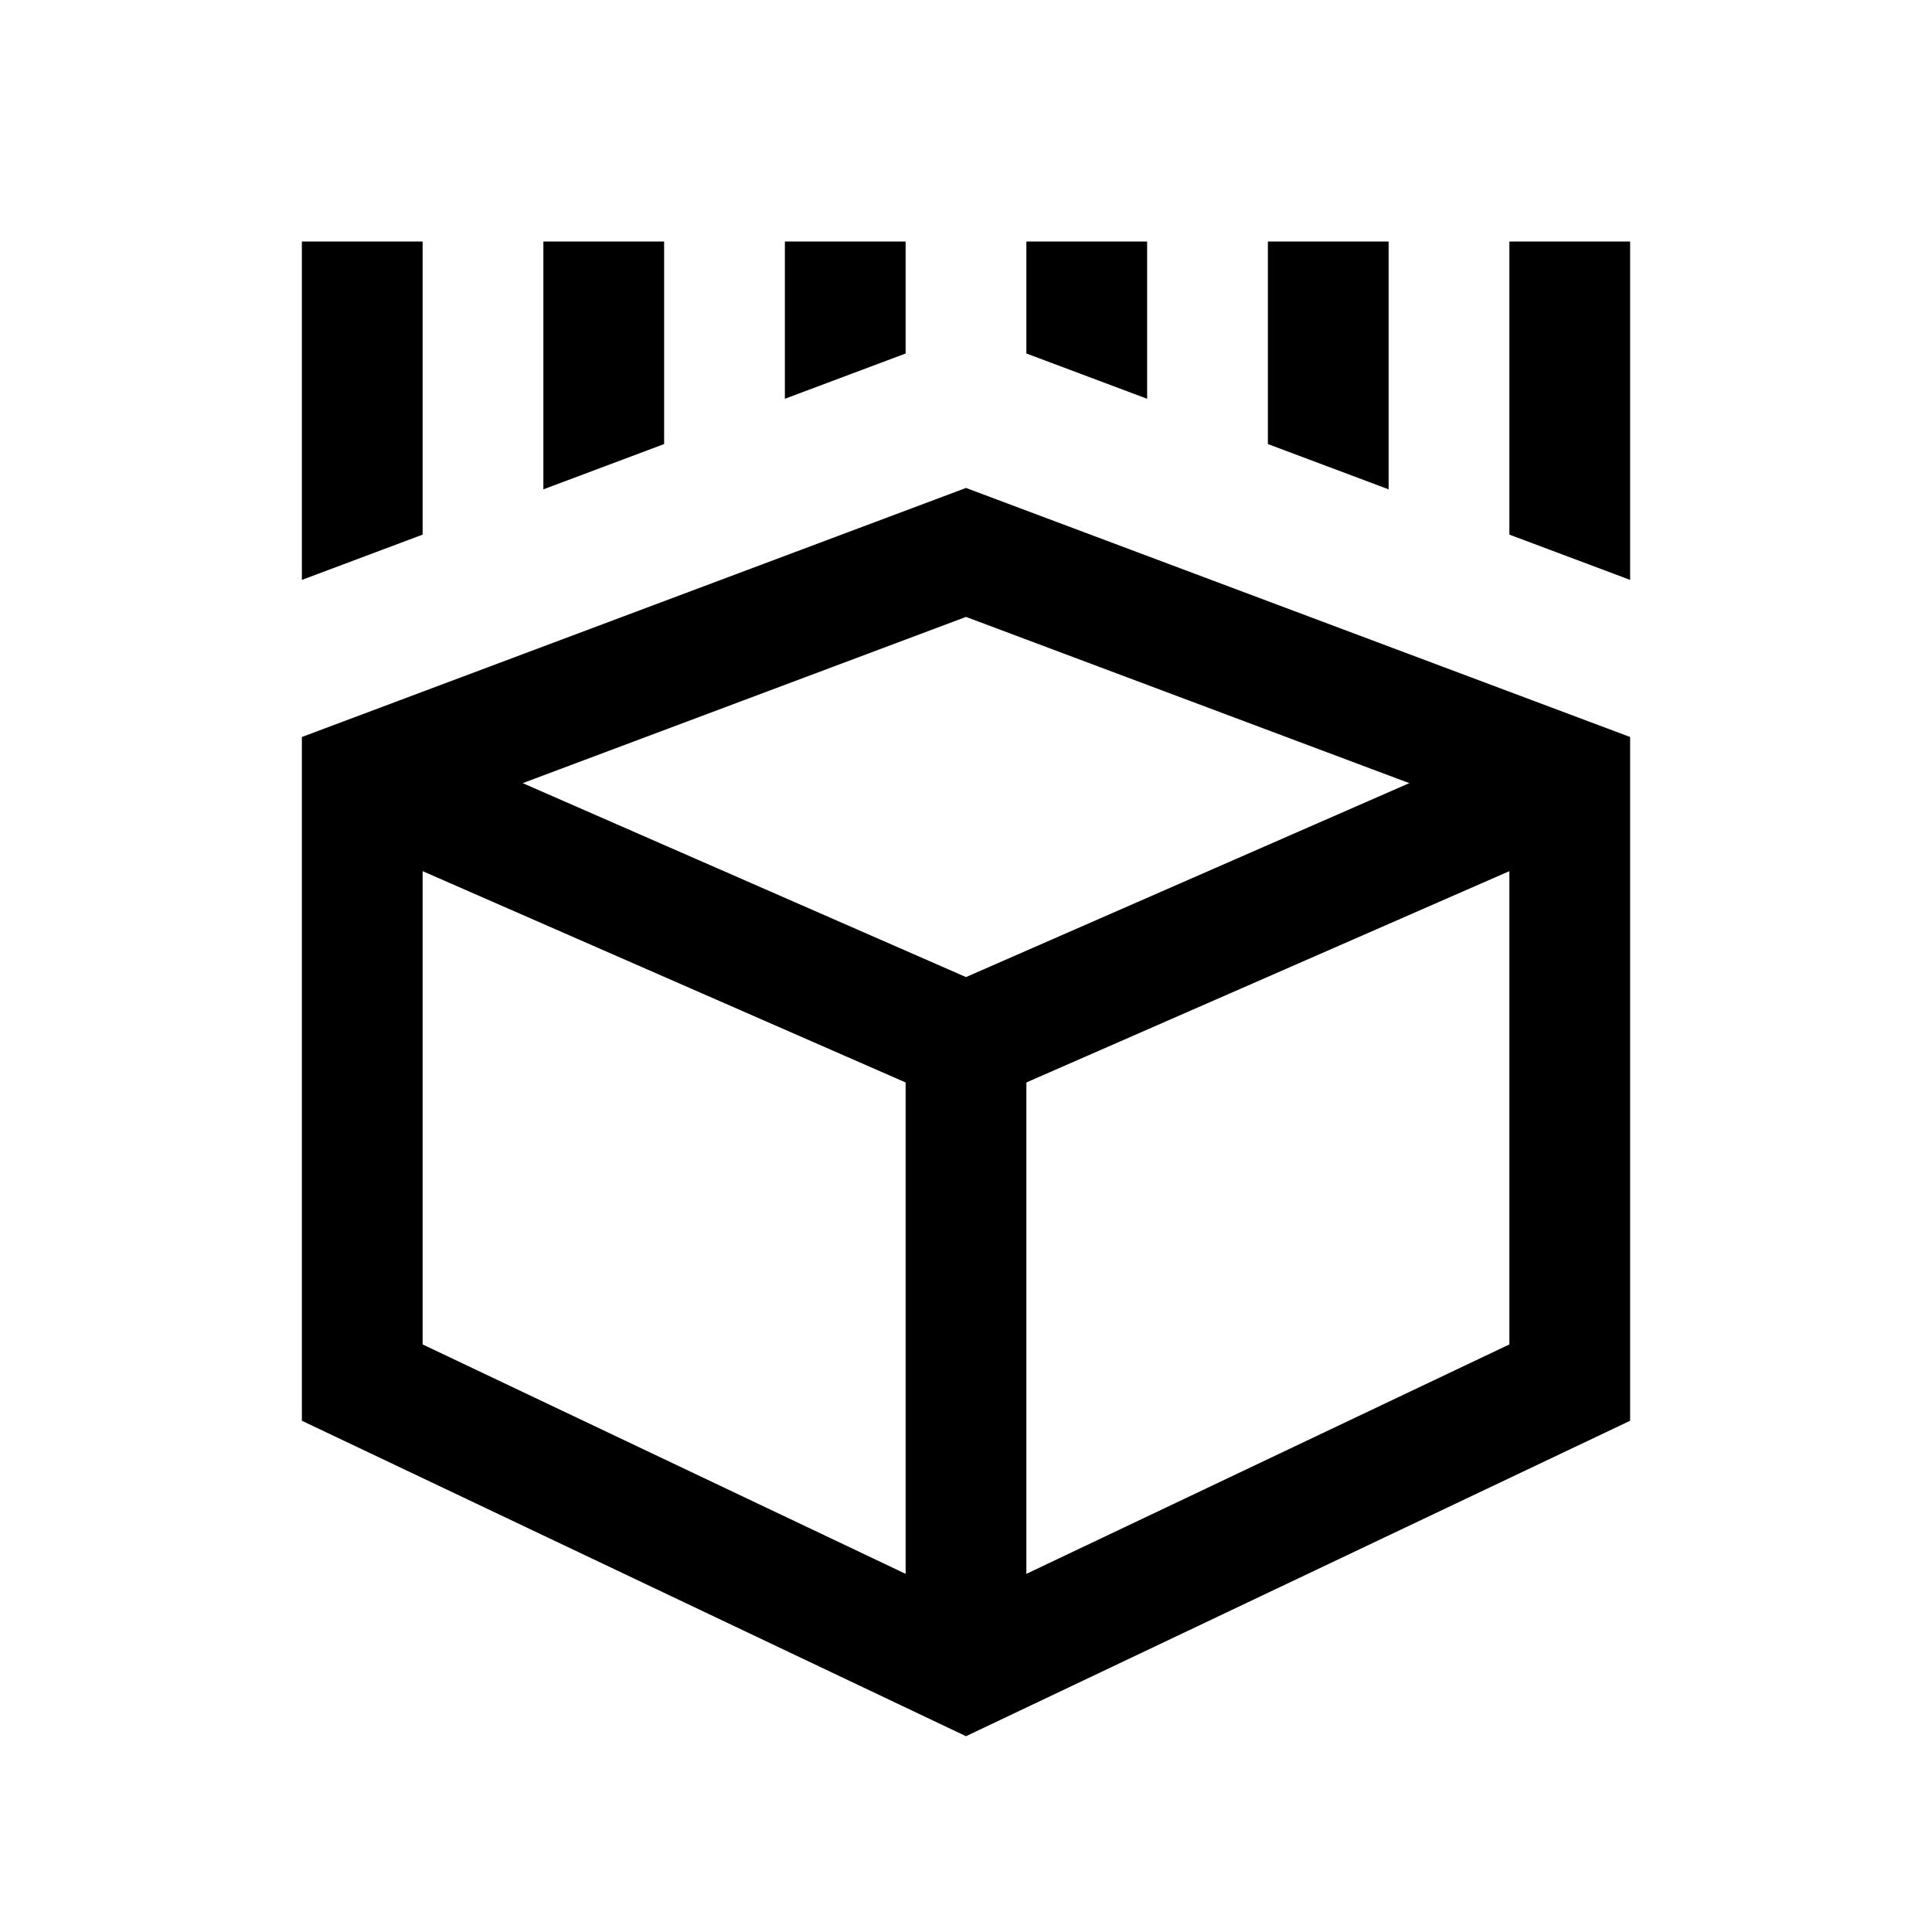 <?xml version="1.0" encoding="iso-8859-1"?>
<!-- Generator: Adobe Illustrator 19.1.1, SVG Export Plug-In . SVG Version: 6.00 Build 0)  -->
<svg version="1.1" id="Layer_1" xmlns="http://www.w3.org/2000/svg" xmlns:xlink="http://www.w3.org/1999/xlink" x="0px" y="0px"
	 viewBox="0 0 32 32" style="enable-background:new 0 0 32 32;" xml:space="preserve">
<g>
	<g>
		<path style="fill:none;stroke:#000000;stroke-width:2;stroke-miterlimit:10;" d="M6,12.9l10,4.375L26,12.9"/>
	</g>
</g>
<line style="fill:none;stroke:#000000;stroke-width:2;stroke-miterlimit:10;" x1="16" y1="27.528" x2="16" y2="17.25"/>
<g>
	<g>
		<path style="fill:none;stroke:#000000;stroke-width:2;stroke-linecap:round;stroke-miterlimit:10;" d="M6,12.9v10l10,4.75l10-4.75
			v-10L16,9.15L6,12.9z"/>
	</g>
</g>
<g>
	<polygon points="23,8.105 23,4 21,4 21,7.355 	"/>
	<polygon points="27,9.605 27,4 25,4 25,8.855 	"/>
	<polygon points="19,6.605 19,4 17,4 17,5.855 	"/>
	<polygon points="7,8.855 7,4 5,4 5,9.605 	"/>
	<polygon points="15,5.855 15,4 13,4 13,6.605 	"/>
	<polygon points="11,7.355 11,4 9,4 9,8.105 	"/>
</g>
</svg>
